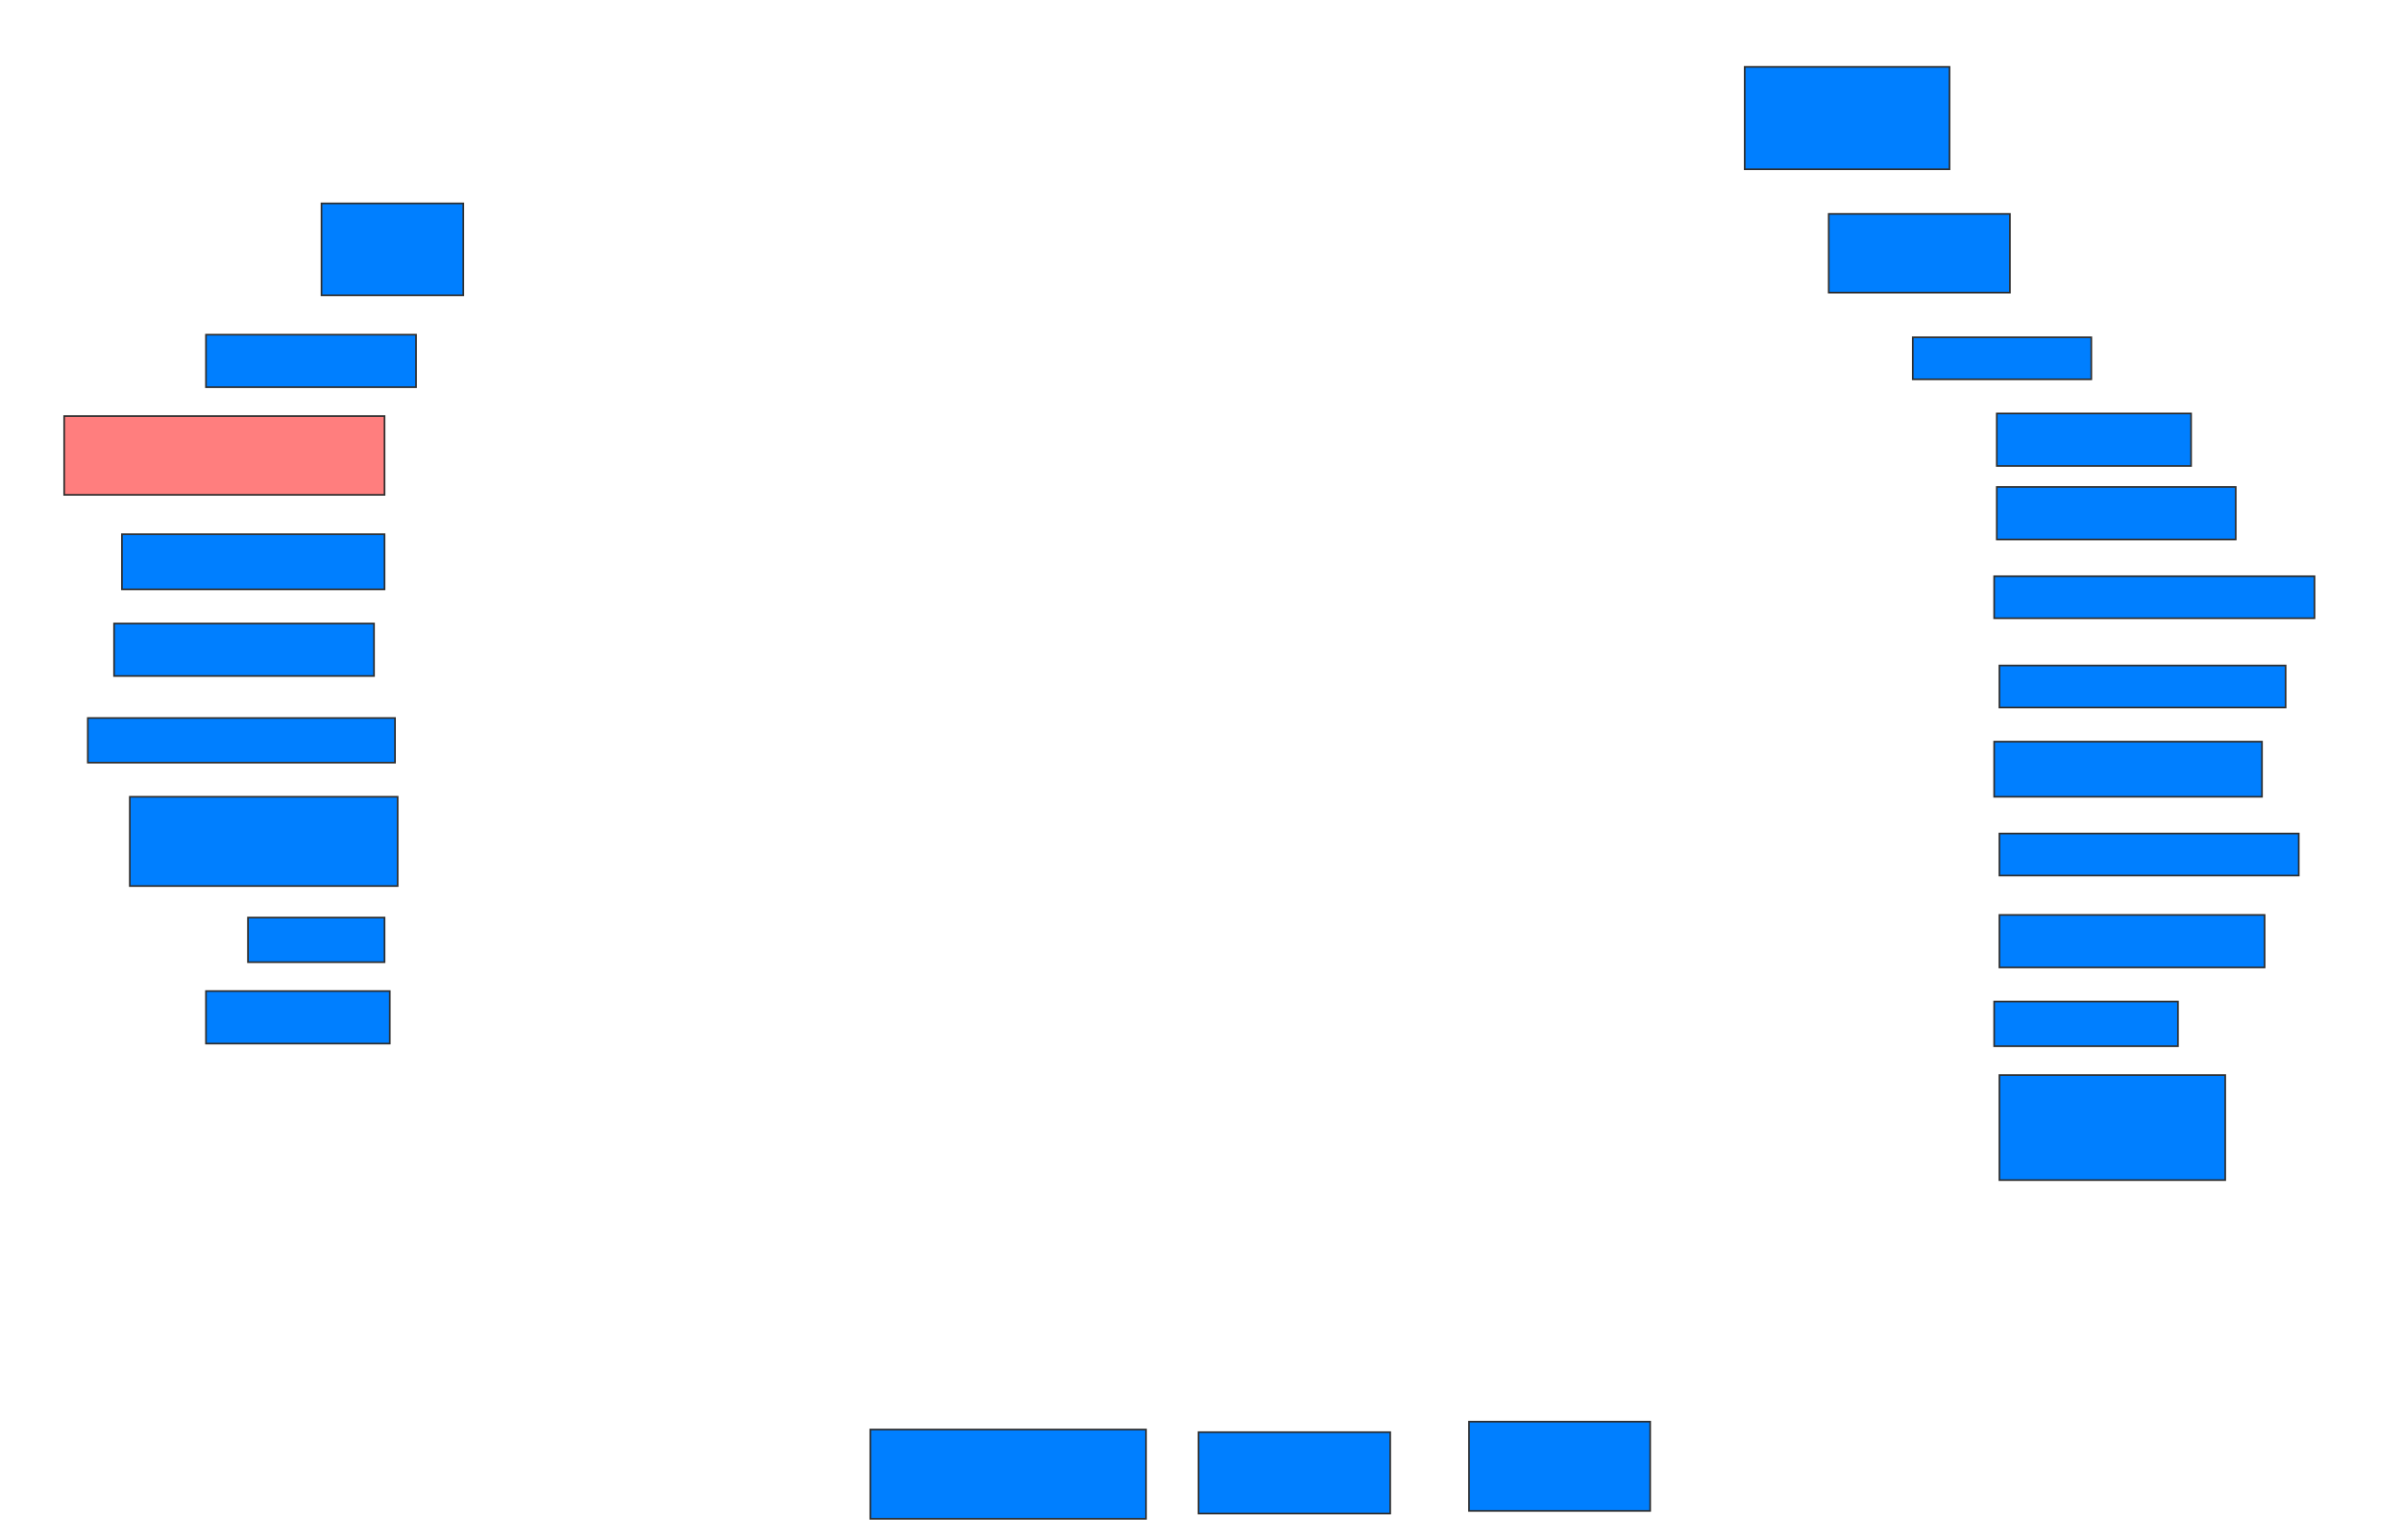 <svg xmlns="http://www.w3.org/2000/svg" width="1452" height="931">
 <!-- Created with Image Occlusion Enhanced -->
 <g>
  <title>Labels</title>
 </g>
 <g>
  <title>Masks</title>
  <rect id="5df84416618a4c4c97c1905de84b1db2-ao-1" height="55.556" width="85.714" y="122.968" x="194.349" stroke="#2D2D2D" fill="#007fff"/>
  <rect id="5df84416618a4c4c97c1905de84b1db2-ao-2" height="31.746" width="126.984" y="202.333" x="124.508" stroke="#2D2D2D" fill="#007fff"/>
  <rect id="5df84416618a4c4c97c1905de84b1db2-ao-3" height="47.619" width="193.651" y="251.54" x="38.794" stroke="#2D2D2D" fill="#FF7E7E" class="qshape"/>
  <rect id="5df84416618a4c4c97c1905de84b1db2-ao-4" height="33.333" width="158.73" y="322.968" x="73.714" stroke="#2D2D2D" fill="#007fff"/>
  <rect id="5df84416618a4c4c97c1905de84b1db2-ao-5" height="31.746" width="157.143" y="376.936" x="68.952" stroke="#2D2D2D" fill="#007fff"/>
  <rect id="5df84416618a4c4c97c1905de84b1db2-ao-6" height="26.984" width="185.714" y="434.079" x="53.079" stroke="#2D2D2D" fill="#007fff"/>
  <rect id="5df84416618a4c4c97c1905de84b1db2-ao-7" height="53.968" width="161.905" y="481.698" x="78.476" stroke="#2D2D2D" fill="#007fff"/>
  <rect id="5df84416618a4c4c97c1905de84b1db2-ao-8" height="26.984" width="82.54" y="554.714" x="149.905" stroke="#2D2D2D" fill="#007fff"/>
  <rect id="5df84416618a4c4c97c1905de84b1db2-ao-9" height="31.746" width="111.111" y="599.159" x="124.508" stroke="#2D2D2D" fill="#007fff"/>
  <rect id="5df84416618a4c4c97c1905de84b1db2-ao-10" height="61.905" width="123.81" y="40.429" x="1054.667" stroke="#2D2D2D" fill="#007fff"/>
  <rect id="5df84416618a4c4c97c1905de84b1db2-ao-11" height="47.619" width="109.524" y="129.317" x="1105.46" stroke="#2D2D2D" fill="#007fff"/>
  <rect id="5df84416618a4c4c97c1905de84b1db2-ao-12" height="25.397" width="107.937" y="203.921" x="1156.254" stroke="#2D2D2D" fill="#007fff"/>
  <rect id="5df84416618a4c4c97c1905de84b1db2-ao-13" height="31.746" width="117.46" y="249.952" x="1207.048" stroke="#2D2D2D" fill="#007fff"/>
  <rect id="5df84416618a4c4c97c1905de84b1db2-ao-14" height="31.746" width="144.444" y="294.397" x="1207.048" stroke="#2D2D2D" fill="#007fff"/>
  <rect id="5df84416618a4c4c97c1905de84b1db2-ao-15" height="25.397" width="193.651" y="348.365" x="1205.46" stroke="#2D2D2D" fill="#007fff"/>
  <rect id="5df84416618a4c4c97c1905de84b1db2-ao-16" height="25.397" width="173.016" y="402.333" x="1208.635" stroke="#2D2D2D" fill="#007fff"/>
  <rect id="5df84416618a4c4c97c1905de84b1db2-ao-17" height="33.333" width="161.905" y="448.365" x="1205.46" stroke="#2D2D2D" fill="#007fff"/>
  <rect id="5df84416618a4c4c97c1905de84b1db2-ao-18" height="25.397" width="180.952" y="503.921" x="1208.635" stroke="#2D2D2D" fill="#007fff"/>
  <rect id="5df84416618a4c4c97c1905de84b1db2-ao-19" height="31.746" width="160.317" y="553.127" x="1208.635" stroke="#2D2D2D" fill="#007fff"/>
  <rect id="5df84416618a4c4c97c1905de84b1db2-ao-20" height="26.984" width="111.111" y="605.508" x="1205.46" stroke="#2D2D2D" fill="#007fff"/>
  <rect id="5df84416618a4c4c97c1905de84b1db2-ao-21" height="63.492" width="136.508" y="649.952" x="1208.635" stroke="#2D2D2D" fill="#007fff"/>
  <rect id="5df84416618a4c4c97c1905de84b1db2-ao-22" height="53.968" width="109.524" y="859.476" x="888" stroke="#2D2D2D" fill="#007fff"/>
  <rect id="5df84416618a4c4c97c1905de84b1db2-ao-23" height="49.206" width="115.873" y="865.825" x="724.508" stroke="#2D2D2D" fill="#007fff"/>
  <rect id="5df84416618a4c4c97c1905de84b1db2-ao-24" height="53.968" width="166.667" y="864.238" x="526.095" stroke="#2D2D2D" fill="#007fff"/>
 </g>
</svg>